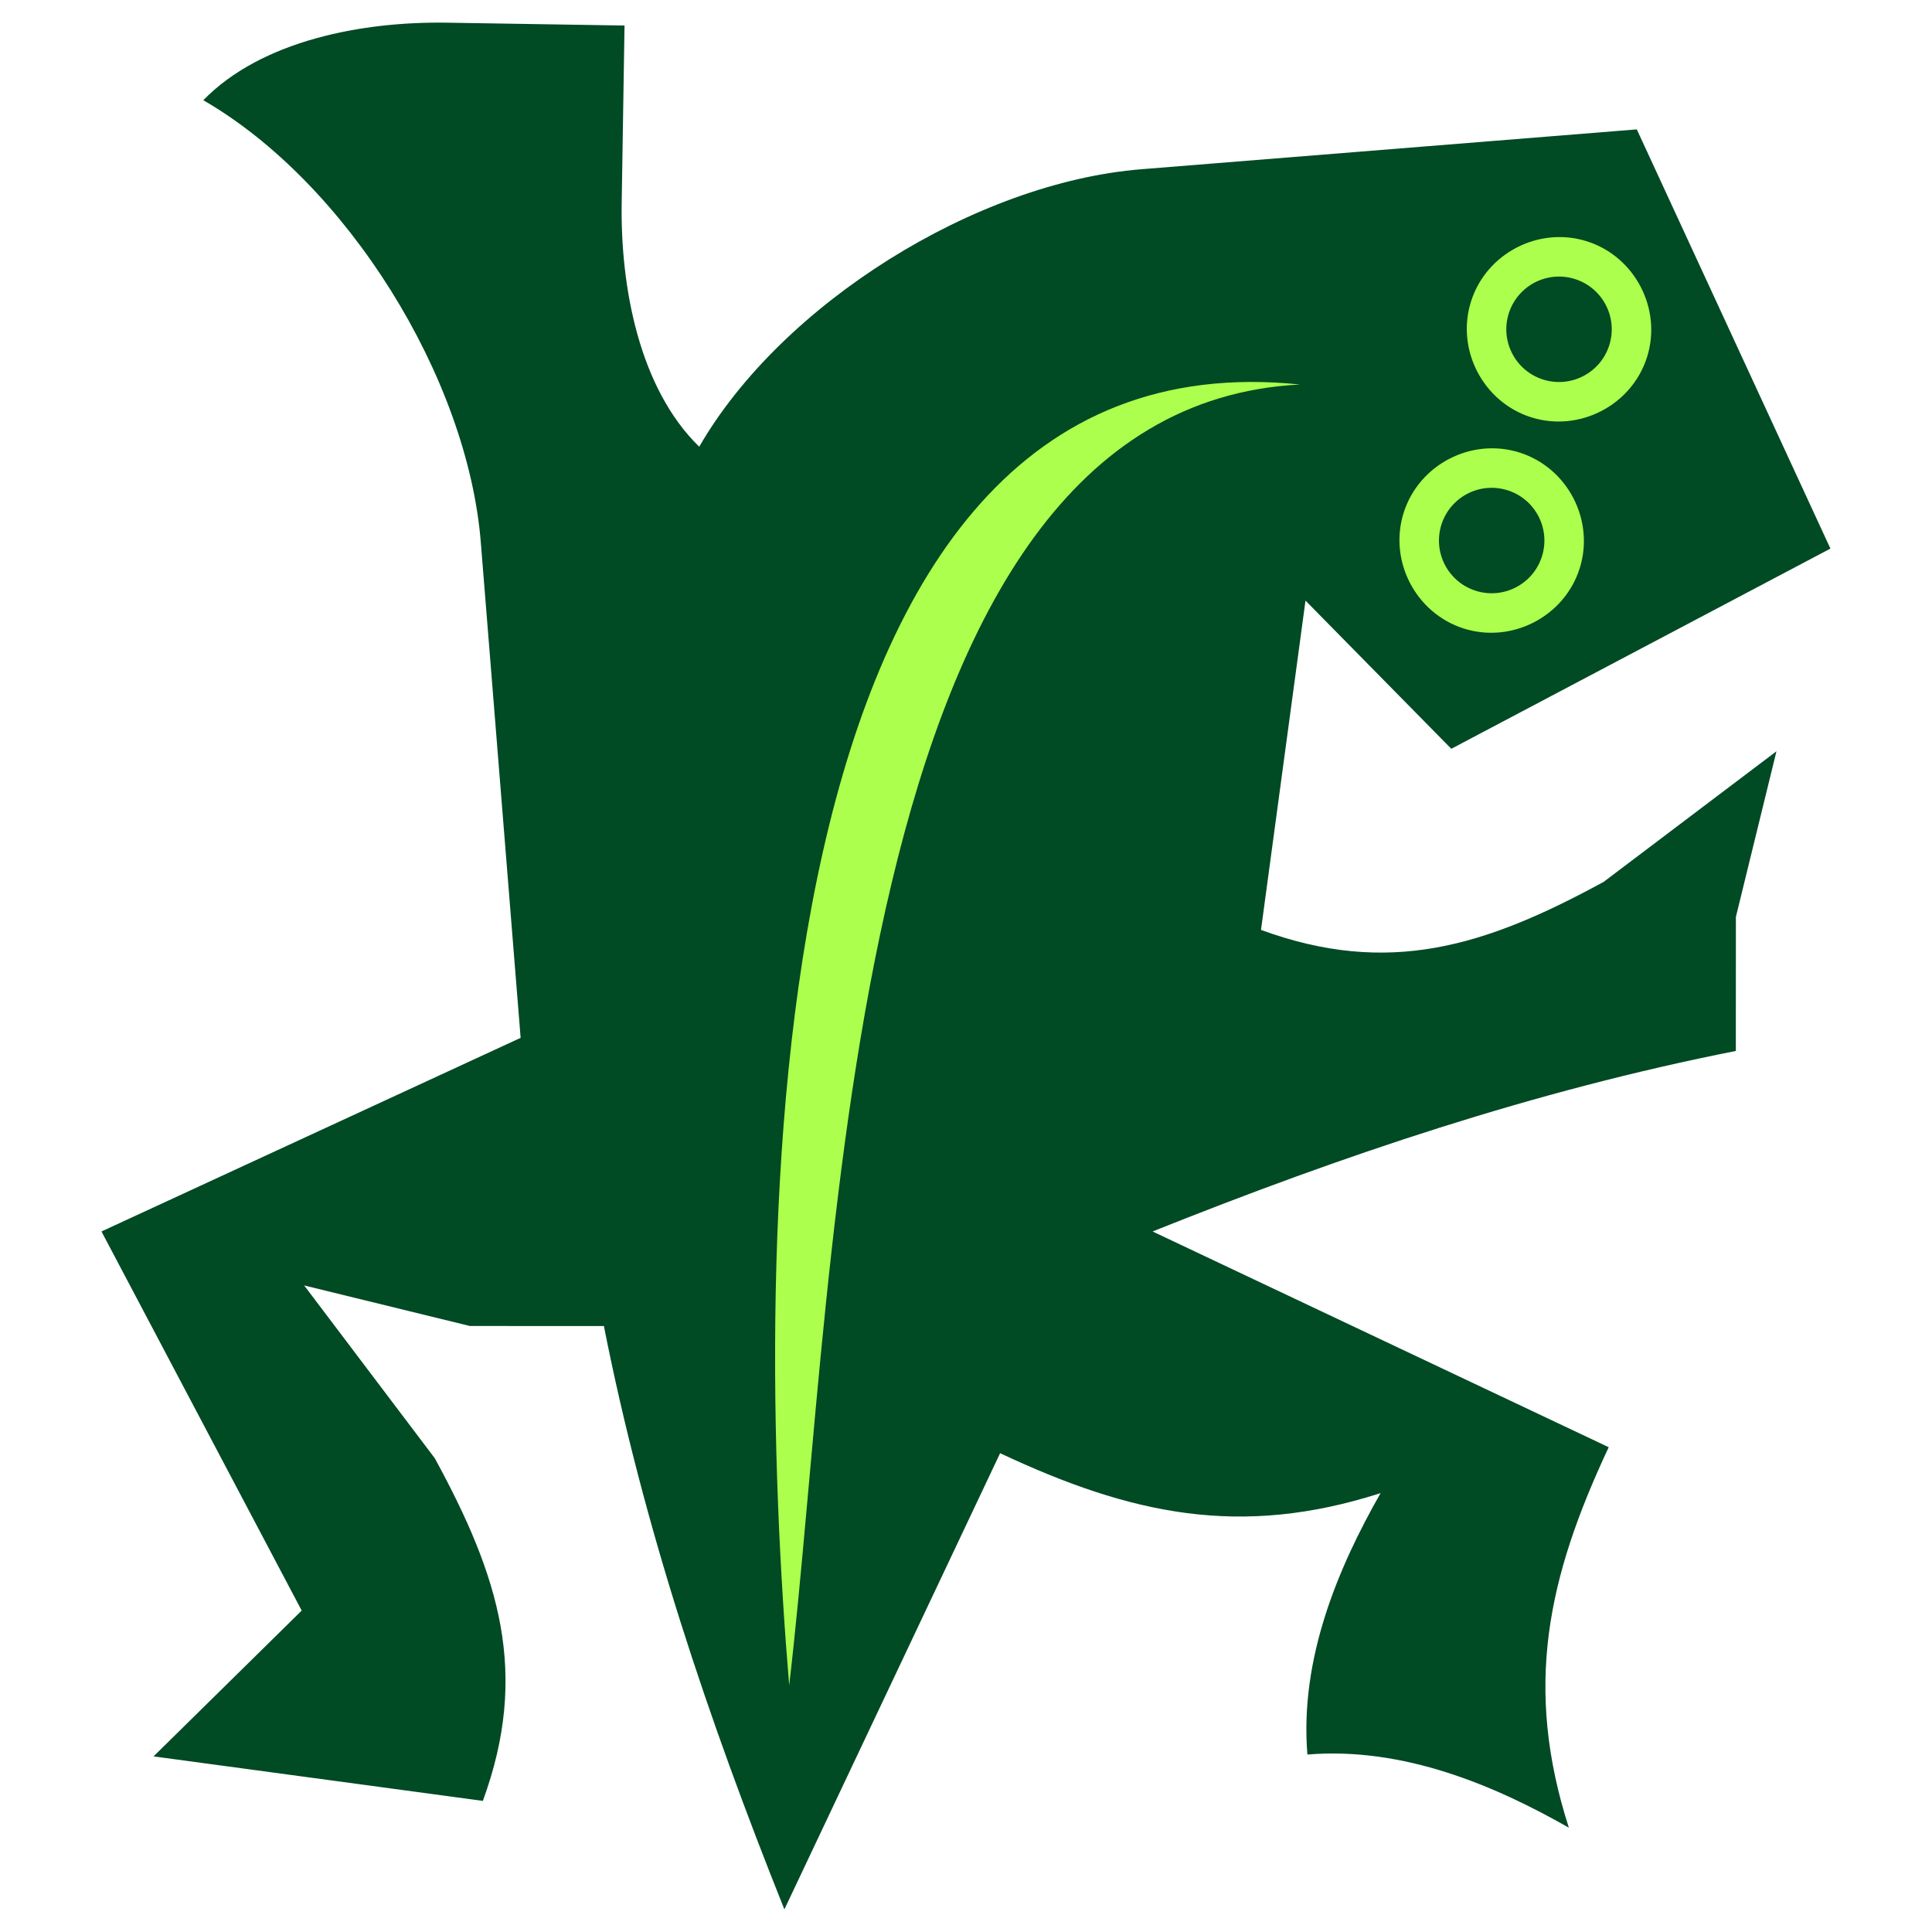 <svg width="512" height="512" version="1.1" viewBox="0 0 512 512" xmlns="http://www.w3.org/2000/svg">
    <g>
        <g transform="matrix(1 0 0 -1 147.14 -568.6)">
            <rect transform="scale(1,-1)" x="-147.14" y="568.6" width="512" height="512" ry="108.94" fill="none" stop-color="#000000" style="-inkscape-stroke:none;font-variation-settings:normal;paint-order:markers stroke fill"/>
            <g transform="translate(-10.12 20.853)">
                <path d="m278.74-1073.8c-11.937 37.157-5.724 66.135 10.566 100.82l-120.88 57.174c50.451 20.198 101.21 37.3 154.57 47.838l0.012 35.521 10.753 43.901-45.805-34.618c-31.466-17.144-56.987-25.101-90.8-12.727l11.794 87.267 38.639-39.266 100.47 53.057-51.309 111.09-131.3-10.56c-43.828-3.524-95.284-35.616-117.17-73.536-15.887 15.471-20.903 42.261-20.547 64.574l0.752 47.046-47.054 0.754c-22.313 0.356-49.103-4.659-64.574-20.547 37.919-21.889 70.019-73.348 73.543-117.18l10.552-131.3-111.08-51.311 53.059-100.47-39.258-38.641 87.267-11.794c12.374 33.813 4.414 59.326-12.73 90.793l-34.626 45.807 43.903-10.745 35.529-0.012c10.537-53.361 27.634-104.14 47.833-154.59l57.17 120.89c34.687-16.29 63.671-22.513 100.83-10.577-11.154-19.575-21.493-43.802-19.395-69.28 25.478 2.098 49.707-8.233 69.282-19.387z" fill="#004a24"/>
                <path d="m72.123-1036.1c-9.583 114.5-11.661 359.95 135.37 344.75-121.33-6.222-122.01-230.69-135.37-344.75zm227.32 351.95c-4.066-12.752-17.982-19.94-30.735-15.875-12.752 4.066-19.94 17.982-15.875 30.735 4.066 12.752 17.982 19.94 30.735 15.875 12.752-4.066 19.94-17.982 15.875-30.735zm-17.848-55.981c-4.066-12.752-17.982-19.94-30.735-15.875-12.752 4.066-19.94 17.982-15.875 30.735 4.066 12.752 17.982 19.94 30.735 15.875 12.752-4.066 19.94-17.982 15.875-30.735zm7.851 59.168c2.343 7.35-1.715 15.208-9.065 17.551-7.35 2.343-15.208-1.715-17.551-9.065-2.343-7.35 1.715-15.208 9.065-17.551 7.35-2.343 15.208 1.715 17.551 9.065zm-17.848-55.981c2.343 7.35-1.715 15.208-9.065 17.551-7.35 2.343-15.208-1.715-17.551-9.065-2.343-7.35 1.715-15.208 9.065-17.551 7.35-2.343 15.208 1.715 17.551 9.065z" fill="#acff4c" stop-color="#000000" style="font-variation-settings:normal"/>
            </g>
        </g>
    </g>
</svg>
